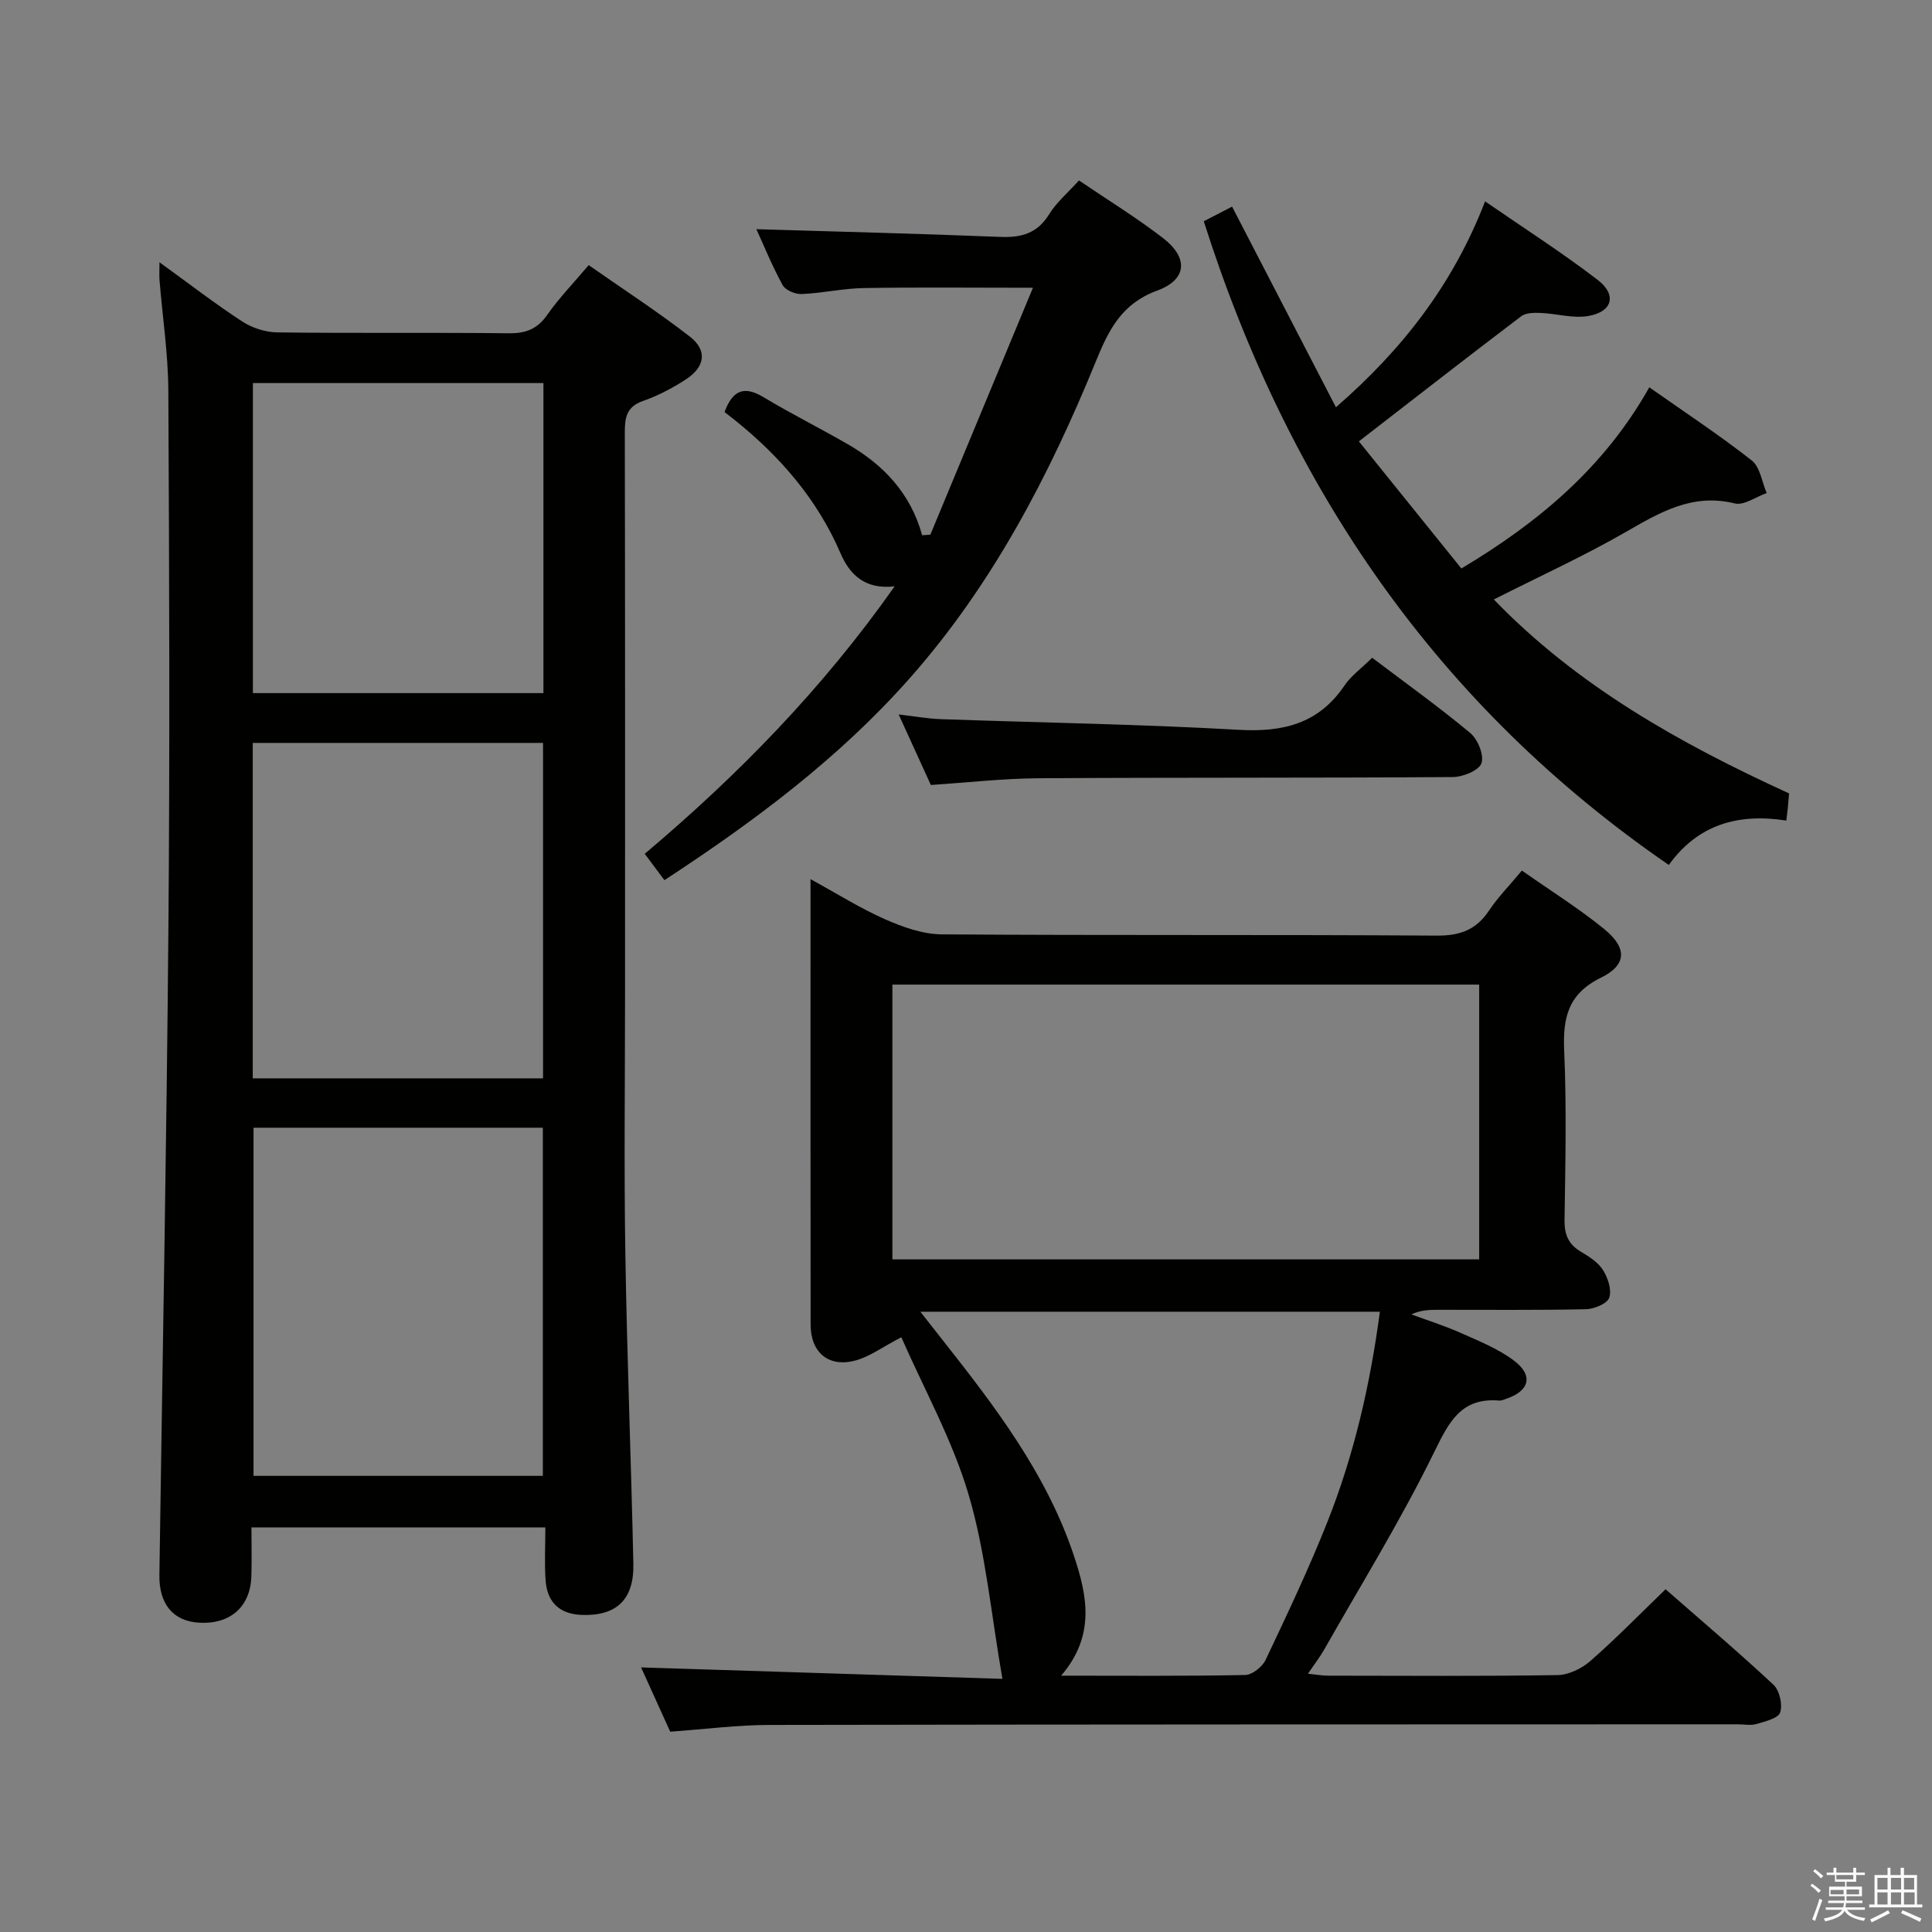 <svg enable-background="new 0 0 400 400" viewBox="0 0 400 400" xmlns="http://www.w3.org/2000/svg"><rect x="0" y="0" width="400" height="400" fill="#808080" stroke="none"/><path d="m374.8 390.4.4-.4c.7.5 1.3 1 1.8 1.4l-.5.5c-.5-.6-1.1-1.1-1.7-1.5zm1 7.3-.6-.3c.5-1.4 1.1-2.8 1.5-4.3.2.1.4.2.6.3-.5 1.3-1 2.8-1.5 4.3zm-.4-10.3.4-.4c.4.3 1 .8 1.7 1.4l-.5.5c-.4-.5-1-1-1.6-1.5zm2.5.3h1.7v-1h.6v1h3.5v-1h.6v1h1.8v.5h-1.8v1.4h-2v1h3.2v2h-3.2v.9h3.3v.5h-3.4c0 .3-.1.6-.1.9h4v.5h-3.7c.7.9 1.9 1.5 3.8 1.7-.1.2-.2.4-.3.6-2.1-.4-3.5-1.1-4-2.1-.4 1-1.8 1.7-4 2.2-.1-.2-.2-.4-.3-.6 2.1-.4 3.4-1 3.8-1.8h-3.4v-.5h3.6c.1-.3.1-.6.2-.9h-3.3v-.5h3.4c0-.3 0-.6 0-.9h-3.2v-2h3.3v-1h-2.1v-1.4h-1.7v-.5zm1.1 3.5v1h2.7c0-.3 0-.4 0-.4 0-.1 0-.2 0-.2 0-.1 0-.2 0-.3h-2.7zm1.2-3v.9h3.5v-.9zm4.7 3h-2.6v.6.4h2.6z" fill="#fafafb"/><path d="m393.6 386.7h.6v1.5h2.7v6.1h1.1v.6h-11v-.6h1.1v-6.1h2.7v-1.5h.6v1.5h2.1v-1.5zm-2.7 8.8.4.6c-1.2.6-2.5 1.3-3.8 1.9-.1-.2-.2-.4-.3-.6 1.2-.6 2.5-1.2 3.7-1.9zm-2.2-6.7v2.4h2.1v-2.4zm0 3v2.5h2.1v-2.5zm2.8-3v2.4h2.1v-2.4zm0 3v2.5h2.1v-2.5zm6 6.1c-1.4-.7-2.7-1.3-3.9-1.8l.3-.6c1.5.6 2.7 1.2 3.9 1.7zm-1.2-9.1h-2.1v2.4h2.1zm-2.1 3v2.5h2.2v-2.5z" fill="#fafafb"/><g fill="#010100"><path d="m112.91 316.23c-20.45 0-40.23 0-60.85 0 0 3.35.09 6.76-.02 10.16-.21 6.31-4.42 9.97-10.86 9.57-5.36-.33-8.27-3.89-8.18-9.87.65-44.77 1.5-89.53 1.87-134.3.31-36.98.17-73.96-.02-110.94-.04-7.6-1.2-15.2-1.82-22.8-.08-.94-.01-1.89-.01-3.75 6.12 4.43 11.48 8.57 17.13 12.26 2.06 1.34 4.82 2.23 7.27 2.26 15.99.2 31.98 0 47.97.18 3.52.04 5.89-.91 7.94-3.85 2.37-3.4 5.29-6.4 8.55-10.26 6.98 4.89 14.17 9.55 20.92 14.78 3.7 2.87 3.21 6.27-.82 8.9-2.77 1.8-5.78 3.37-8.89 4.46-3.4 1.2-3.73 3.44-3.73 6.52.08 38.65.05 77.29.05 115.94 0 17.99-.23 35.98.06 53.97.34 21.45 1.2 42.89 1.66 64.34.16 7.42-3.55 10.82-10.7 10.55-4.59-.17-7.12-2.62-7.46-7.07-.27-3.46-.06-6.96-.06-11.05zm-.52-10.67c0-24.5 0-48.37 0-72.08-20.32 0-40.21 0-59.9 0v72.08zm.04-82.3c0-23.35 0-46.37 0-69.45-20.29 0-40.18 0-60.1 0v69.45zm-60.07-143.95v64.19h60.15c0-21.53 0-42.74 0-64.19-20.07 0-39.84 0-60.15 0z"/><path d="m315.09 180.24c5.98 4.2 11.78 7.82 17.03 12.1 4.79 3.9 4.74 7.43-.65 10.07-6.88 3.38-7.92 8.36-7.62 15.21.51 11.64.24 23.32.07 34.98-.04 3 .8 5.02 3.38 6.55 1.7 1.01 3.56 2.18 4.57 3.78 1.02 1.62 1.86 4.12 1.31 5.73-.42 1.24-3.11 2.36-4.82 2.4-10.16.22-20.33.11-30.49.12-1.8 0-3.6 0-5.67.95 3.43 1.27 6.93 2.36 10.26 3.85 3.77 1.68 7.72 3.26 10.98 5.71 4.09 3.07 3.23 6.3-1.57 7.9-.47.16-.97.42-1.44.38-7.89-.65-10.39 4.33-13.49 10.66-6.84 13.99-15.07 27.31-22.77 40.88-.89 1.56-2.01 3-3.38 5.02 1.76.17 2.98.4 4.2.4 15.83.02 31.66.13 47.48-.12 2.31-.04 5.01-1.35 6.8-2.92 5.25-4.59 10.14-9.61 15.57-14.85 7.26 6.36 14.96 12.89 22.33 19.76 1.26 1.18 1.93 4.09 1.4 5.73-.39 1.22-3.1 1.88-4.89 2.4-1.23.36-2.65.07-3.98.07-66.81.02-133.63.01-200.44.13-6.62.01-13.24.88-20.5 1.4-1.99-4.39-4.15-9.16-6.03-13.31 24.9.79 49.71 1.57 74.81 2.37-2.35-13.45-3.46-26.14-6.99-38.11-3.34-11.31-9.23-21.87-13.94-32.62-3.98 2.08-6.53 3.99-9.4 4.79-5.6 1.56-9.37-1.57-9.38-7.4-.03-25.16-.02-50.32-.02-75.48 0-5.29 0-10.58 0-16.75 5.63 3.08 10.39 6.09 15.49 8.33 3.66 1.61 7.77 3.07 11.7 3.1 34.15.24 68.31.03 102.47.26 4.85.03 8.18-1.21 10.83-5.21 1.83-2.74 4.19-5.13 6.79-8.26zm-8.84 23.61c-40.75 0-81.1 0-121.49 0v56.89h121.49c0-18.94 0-37.7 0-56.89zm-86.55 143.08c13.49 0 25.8.11 38.1-.14 1.47-.03 3.56-1.7 4.24-3.14 4.47-9.45 8.97-18.92 12.82-28.64 5.51-13.9 8.83-28.4 10.83-43.43-31.75 0-63.07 0-95.14 0 1.8 2.29 3.11 3.97 4.44 5.65 10.94 13.86 21.69 27.86 27.36 44.89 2.71 8.16 4.52 16.44-2.65 24.81z"/><path d="m249.23 45.81c1.76-.91 3.63-1.88 5.86-3.03 7.15 13.81 14.21 27.45 21.5 41.54 13.72-11.93 24.22-25.38 30.88-42.63 7.94 5.48 15.86 10.55 23.29 16.24 4.09 3.13 3.07 6.69-2.01 7.51-3.13.51-6.49-.51-9.76-.65-1.35-.06-3.06-.05-4.03.68-11.1 8.42-22.09 16.98-33.62 25.91 6.65 8.24 13.81 17.13 21.22 26.32 15.99-9.55 29.58-20.92 38.91-37.51 7.27 5.11 14.46 9.85 21.21 15.14 1.73 1.35 2.1 4.45 3.09 6.75-2.22.78-4.7 2.62-6.61 2.15-8.79-2.17-15.5 1.86-22.62 5.95-8.63 4.96-17.73 9.11-27.26 13.93 17.27 17.9 38.53 29.82 61.13 40.16-.09 1.05-.17 2.01-.26 2.97-.08.8-.18 1.6-.31 2.65-9.96-1.56-18.3.8-24.33 9.19-47.81-32.88-78.66-77.85-96.28-133.27z"/><path d="m192.62 110.7c6.98-16.8 13.96-33.6 21.24-51.12-12.56 0-23.79-.13-35.02.06-4.3.07-8.57 1.06-12.87 1.24-1.32.06-3.36-.8-3.94-1.86-2.2-4.03-3.94-8.32-5.43-11.57 16.69.51 33.62.92 50.54 1.6 4.35.17 7.62-.73 10.05-4.66 1.54-2.49 3.89-4.47 6.2-7.03 5.95 4.04 11.9 7.69 17.39 11.92 5.3 4.08 5.03 8.6-1.21 10.89-7.3 2.68-9.99 8.05-12.63 14.52-9.72 23.82-21.53 46.5-38.75 65.91-14.58 16.44-32.02 29.46-50.63 41.63-1.38-1.85-2.63-3.52-4.07-5.46 19.37-16.35 36.75-34.11 51.74-55.38-6.13.72-9.3-2.4-11.22-6.86-4.8-11.15-12.46-19.97-21.79-27.49-.77-.62-1.57-1.22-2.21-1.73 1.73-4.68 4.16-5.43 8.08-3.07 5.69 3.42 11.64 6.39 17.4 9.71 7.43 4.28 13.05 10.2 15.43 18.87.56-.03 1.13-.08 1.7-.12z"/><path d="m284.09 136.18c6.93 5.24 13.81 10.17 20.3 15.57 1.57 1.31 2.91 4.59 2.33 6.27-.51 1.49-3.82 2.84-5.91 2.86-28.63.2-57.25.07-85.88.25-7.28.05-14.55.89-22.21 1.39-2.01-4.4-4.13-9.06-6.66-14.6 3.36.39 6 .87 8.66.97 20.58.73 41.19 1.04 61.74 2.21 9.15.52 16.5-1.23 21.86-9.11 1.36-2.03 3.47-3.55 5.77-5.81z"/></g></svg>